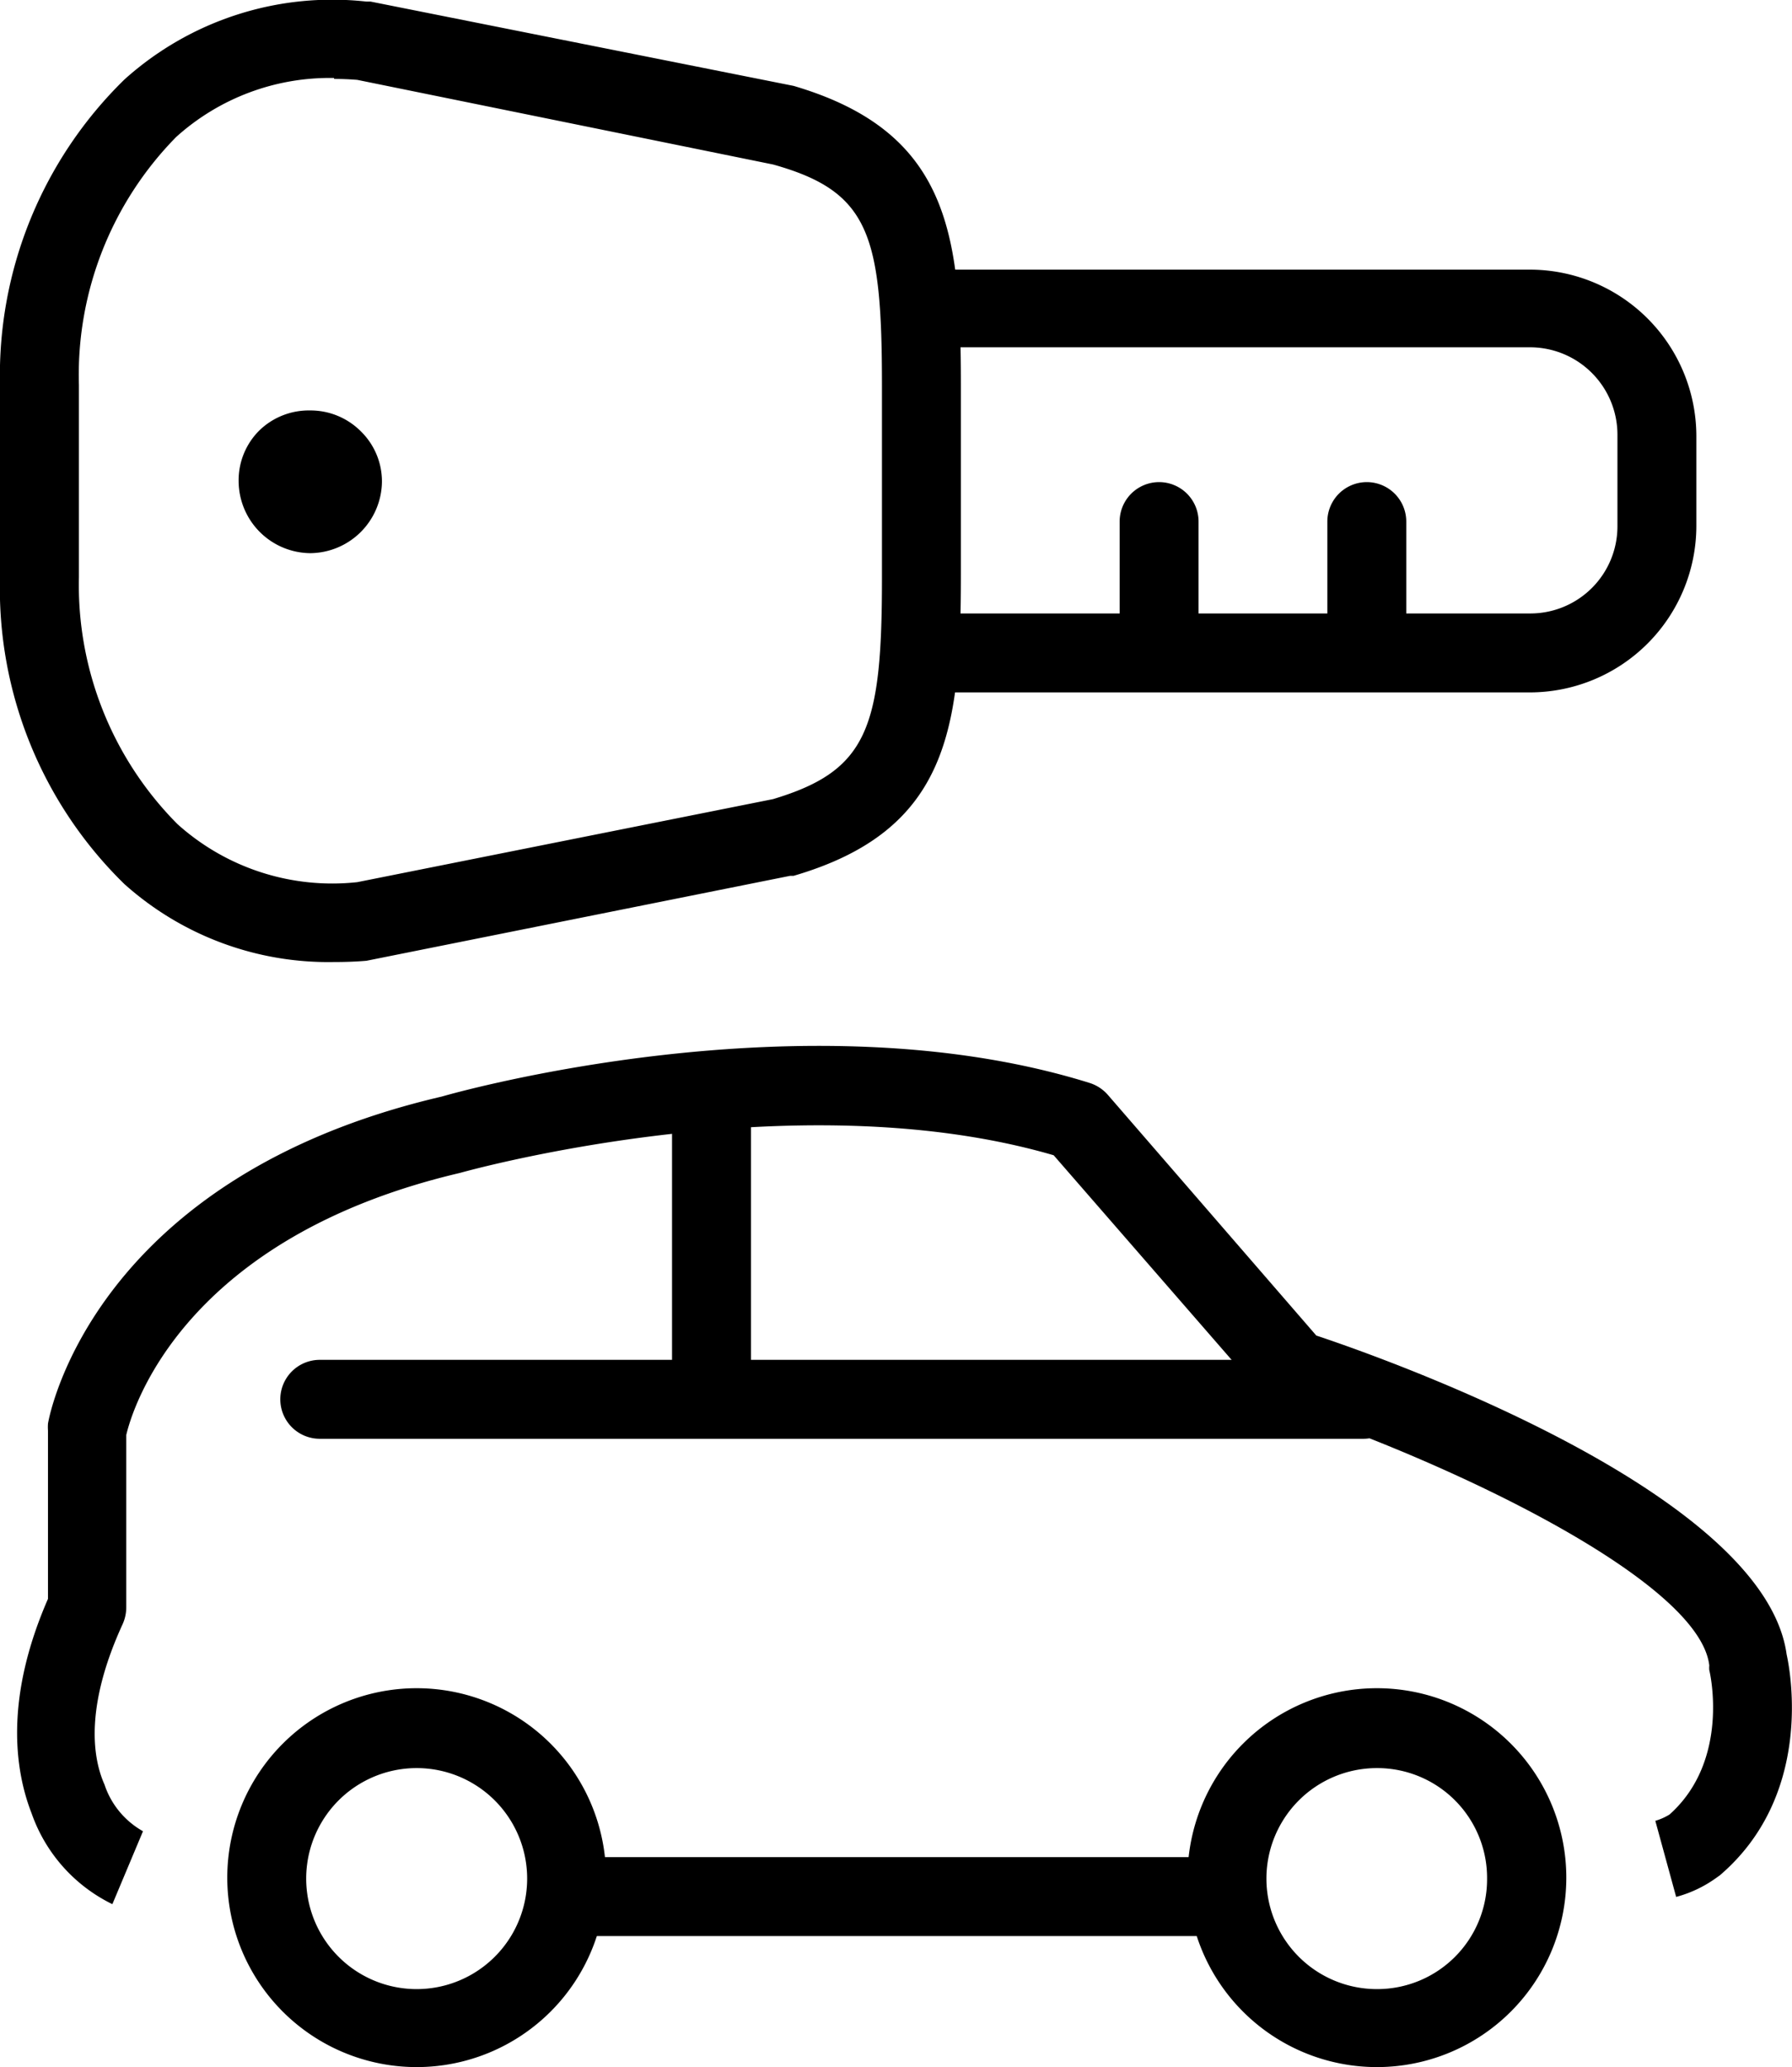<svg xmlns="http://www.w3.org/2000/svg" viewBox="0 0 56.77 65.47"><g id="Layer_2" data-name="Layer 2"><g id="Layer_2-2" data-name="Layer 2"><g id="Group_38399" data-name="Group 38399"><g id="Group_38396" data-name="Group 38396"><g id="Path_51836" data-name="Path 51836"><path d="M3.56,60.31A5.06,5.06,0,0,1,1,57.43c-.53-1.36-.86-3.63.52-6.79V45.31a1.64,1.64,0,0,1,0-.22C1.57,44.78,3,37.29,14,34.73c.41-.12,11.48-3.25,20.52-.43a1.28,1.28,0,0,1,.57.37L41.7,42.3c3,1,14.22,5.16,14.9,10.1.14.63.82,4.49-2.12,7l-.1.07a3.88,3.88,0,0,1-1.28.61l-.66-2.41a1.82,1.82,0,0,0,.45-.2c1.94-1.73,1.27-4.54,1.26-4.57a.77.77,0,0,1,0-.15c-.31-2.67-8.11-6.4-13.54-8.21A1.35,1.35,0,0,1,40,44.2l-6.62-7.61c-8.26-2.41-18.7.53-18.81.56C5.8,39.21,4.19,44.63,4,45.45v5.46a1.31,1.31,0,0,1-.11.52c-1.15,2.5-1,4.15-.58,5.09A2.65,2.65,0,0,0,4.53,58Z"/></g></g><g id="Line_43" data-name="Line 43"><rect x="18.07" y="58.82" width="20.6" height="2.5"/></g><g id="Line_44" data-name="Line 44"><path d="M43.19,45.57H10.13a1.25,1.25,0,0,1,0-2.5H43.19a1.25,1.25,0,0,1,0,2.5Z"/></g><g id="Line_45" data-name="Line 45"><path d="M22.54,44.43a1.24,1.24,0,0,1-1.25-1.25v-7.9a1.25,1.25,0,0,1,2.5,0v7.9A1.25,1.25,0,0,1,22.54,44.43Z"/></g><g id="Path_51837" data-name="Path 51837"><path d="M43.62,65.47h0a6,6,0,0,1-6-6,6,6,0,0,1,6-6h0a6,6,0,0,1,6,6h0A6,6,0,0,1,43.62,65.47Zm0-9.47h0a3.49,3.49,0,1,0,0,7h0a3.48,3.48,0,0,0,3.49-3.48h0A3.48,3.48,0,0,0,43.62,56Z"/></g><g id="Path_51838" data-name="Path 51838"><path d="M13.2,65.47h0a6,6,0,1,1,0-12h0a6,6,0,0,1,6,6h0A6,6,0,0,1,13.2,65.47Zm0-9.47a3.49,3.49,0,1,0,0,7h0a3.49,3.49,0,1,0,0-7Z"/></g><g id="Line_46" data-name="Line 46"><path d="M36.72,21.51a1.25,1.25,0,0,1-1.25-1.25V16.52a1.25,1.25,0,1,1,2.5,0v3.74A1.25,1.25,0,0,1,36.72,21.51Z"/></g><g id="Line_47" data-name="Line 47"><path d="M43.3,21.51a1.25,1.25,0,0,1-1.25-1.25V16.52a1.25,1.25,0,1,1,2.5,0v3.74A1.25,1.25,0,0,1,43.3,21.51Z"/></g><g id="Path_51839" data-name="Path 51839"><path d="M29.23,21.93v-2.5H48.49a2.76,2.76,0,0,0,2.75-2.75V13.79A2.77,2.77,0,0,0,48.49,11H29.23V8.54H48.49a5.28,5.28,0,0,1,5.25,5.25v2.89a5.28,5.28,0,0,1-5.25,5.25Z"/></g><g id="Group_38398" data-name="Group 38398"><g id="Group_38397" data-name="Group 38397"><g id="Path_51840" data-name="Path 51840"><path d="M10.86,15.24a1,1,0,0,1-1,1,1,1,0,0,1,0-2.05h0a1,1,0,0,1,1,1Z"/><path d="M9.83,17.52h0a2.29,2.29,0,0,1-2.27-2.29,2.22,2.22,0,0,1,.67-1.61A2.25,2.25,0,0,1,9.83,13h0a2.25,2.25,0,0,1,1.6.66,2.22,2.22,0,0,1,.67,1.61h0A2.29,2.29,0,0,1,9.83,17.52Zm-.22-2.28a.3.3,0,0,0,.07.15.24.24,0,0,0,.16.07h0a.24.24,0,0,0,.22-.22Zm0,0h.45A.22.22,0,0,0,9.84,15h0a.23.23,0,0,0-.16.06.3.3,0,0,0-.07.15Z"/></g></g></g><g id="Path_51841" data-name="Path 51841"><path d="M10.58,30.47A9.68,9.68,0,0,1,3.94,28,13.08,13.08,0,0,1,0,18.29v-6.1A13.09,13.09,0,0,1,3.94,2.52,9.84,9.84,0,0,1,11.61.05l.13,0,13.4,2.67c4.93,1.45,5.3,4.69,5.3,9.47v6c0,4.86-.37,8.11-5.3,9.55l-.11,0L11.61,30.43C11.26,30.46,10.92,30.47,10.58,30.47Zm0-28a7.26,7.26,0,0,0-5,1.87A10.75,10.75,0,0,0,2.5,12.2v6.08A10.74,10.74,0,0,0,5.62,26.1a7.33,7.33,0,0,0,5.7,1.84l13.17-2.63c3-.9,3.45-2.25,3.45-7V12.21c0-4.8-.41-6.15-3.45-7L11.32,2.53C11.08,2.51,10.83,2.5,10.59,2.5Z"/></g></g></g></g></svg>